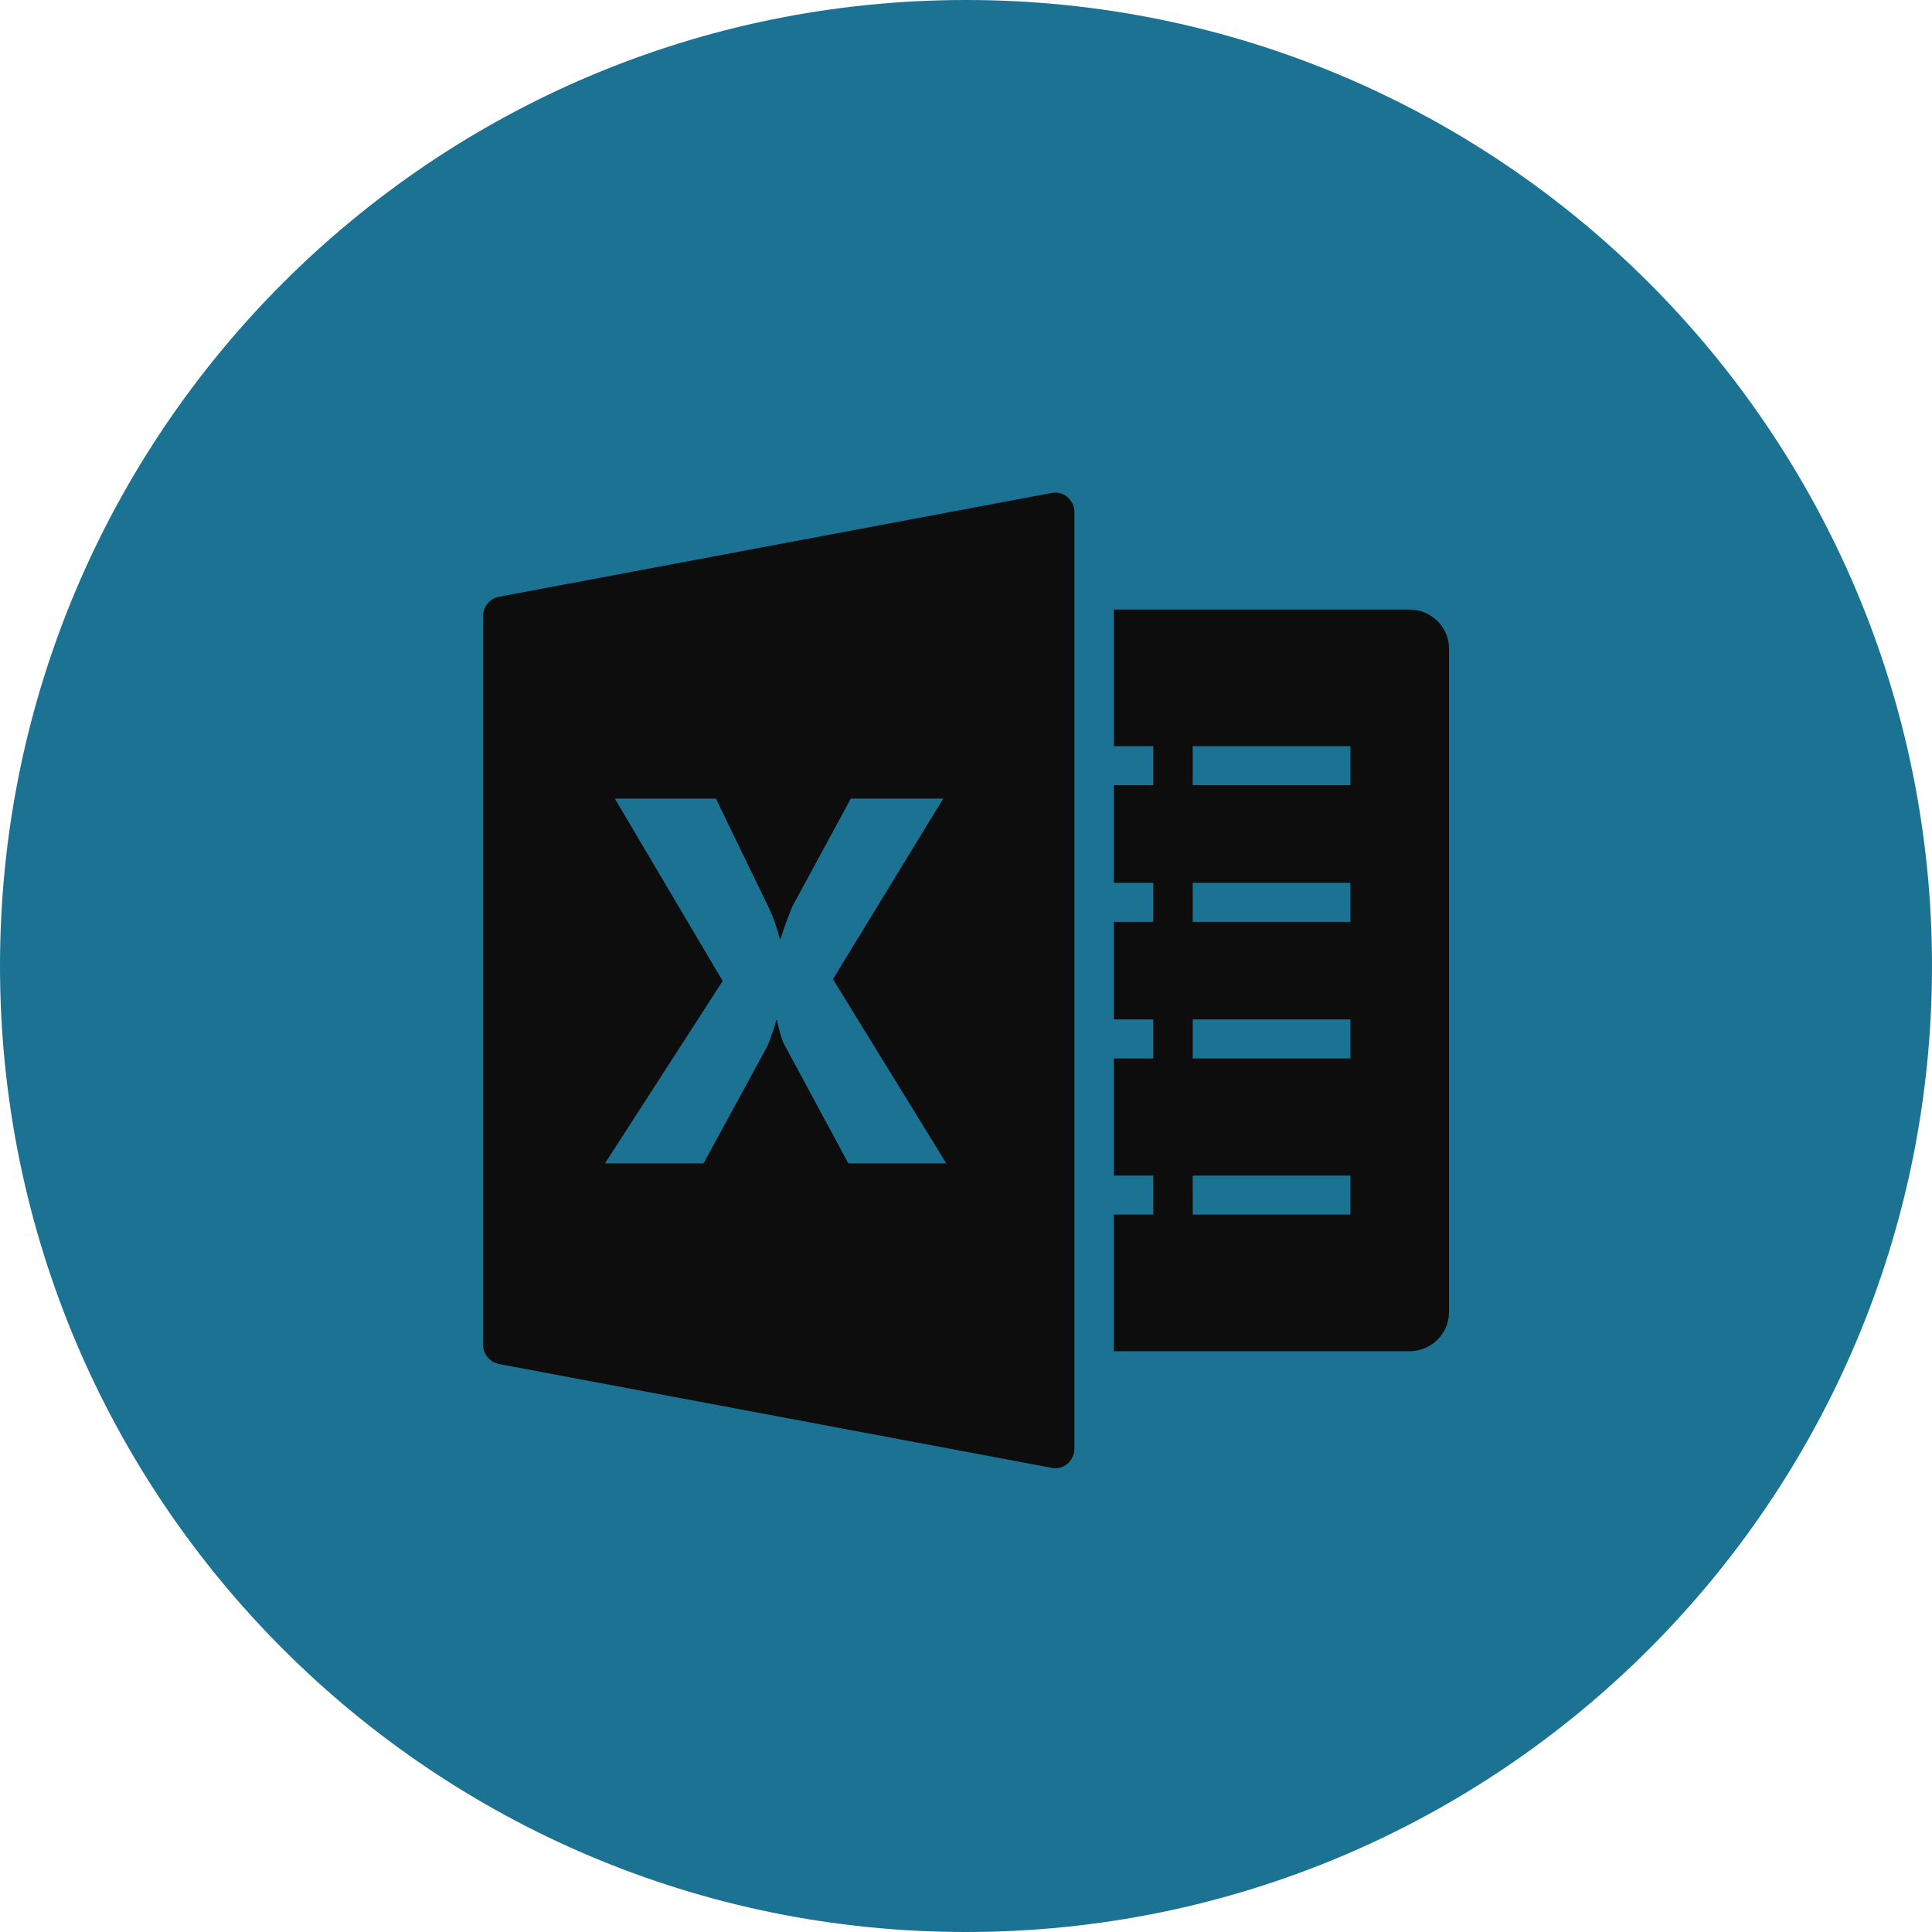 <svg width="200" height="200" viewBox="0 0 200 200" fill="none" xmlns="http://www.w3.org/2000/svg">
<path d="M200 100C200 155.228 155.228 200 100 200C44.772 200 0 155.228 0 100C0 44.772 44.772 0 100 0C155.228 0 200 44.772 200 100Z" fill="#1C7293"/>
<path d="M108.801 51.042L51.658 61.775C50.694 61.957 50 62.825 50 63.796V139.183C50 140.154 50.694 141.022 51.658 141.203L108.801 151.937C108.929 151.961 109.056 152 109.184 152C109.654 152 110.092 151.858 110.459 151.558C110.93 151.171 111.224 150.579 111.224 149.98V52.999C111.224 52.399 110.93 51.807 110.459 51.421C109.989 51.034 109.399 50.931 108.801 51.042ZM115.306 63.101V77.244H119.388V81.285H115.306V91.387H119.388V95.428H115.306V105.53H119.388V109.571H115.306V121.694H119.388V125.734H115.306V139.877H145.918C148.166 139.877 150 138.062 150 135.837V67.142C150 64.916 148.166 63.101 145.918 63.101H115.306ZM123.469 77.244H139.796V81.285H123.469V77.244ZM63.648 82.674H74.107L79.592 93.976C80.022 94.868 80.405 95.965 80.74 97.196H80.804C81.019 96.462 81.433 95.31 82.015 93.85L88.074 82.674H97.64L86.225 101.363L97.959 120.431H87.819L81.186 108.119C80.939 107.661 80.684 106.817 80.421 105.593H80.357C80.23 106.169 79.927 107.069 79.464 108.245L72.832 120.431H62.628L74.809 101.552L63.648 82.674ZM123.469 91.387H139.796V95.428H123.469V91.387ZM123.469 105.53H139.796V109.571H123.469V105.53ZM123.469 121.694H139.796V125.734H123.469V121.694Z" fill="#0D0D0D"/>
</svg>
